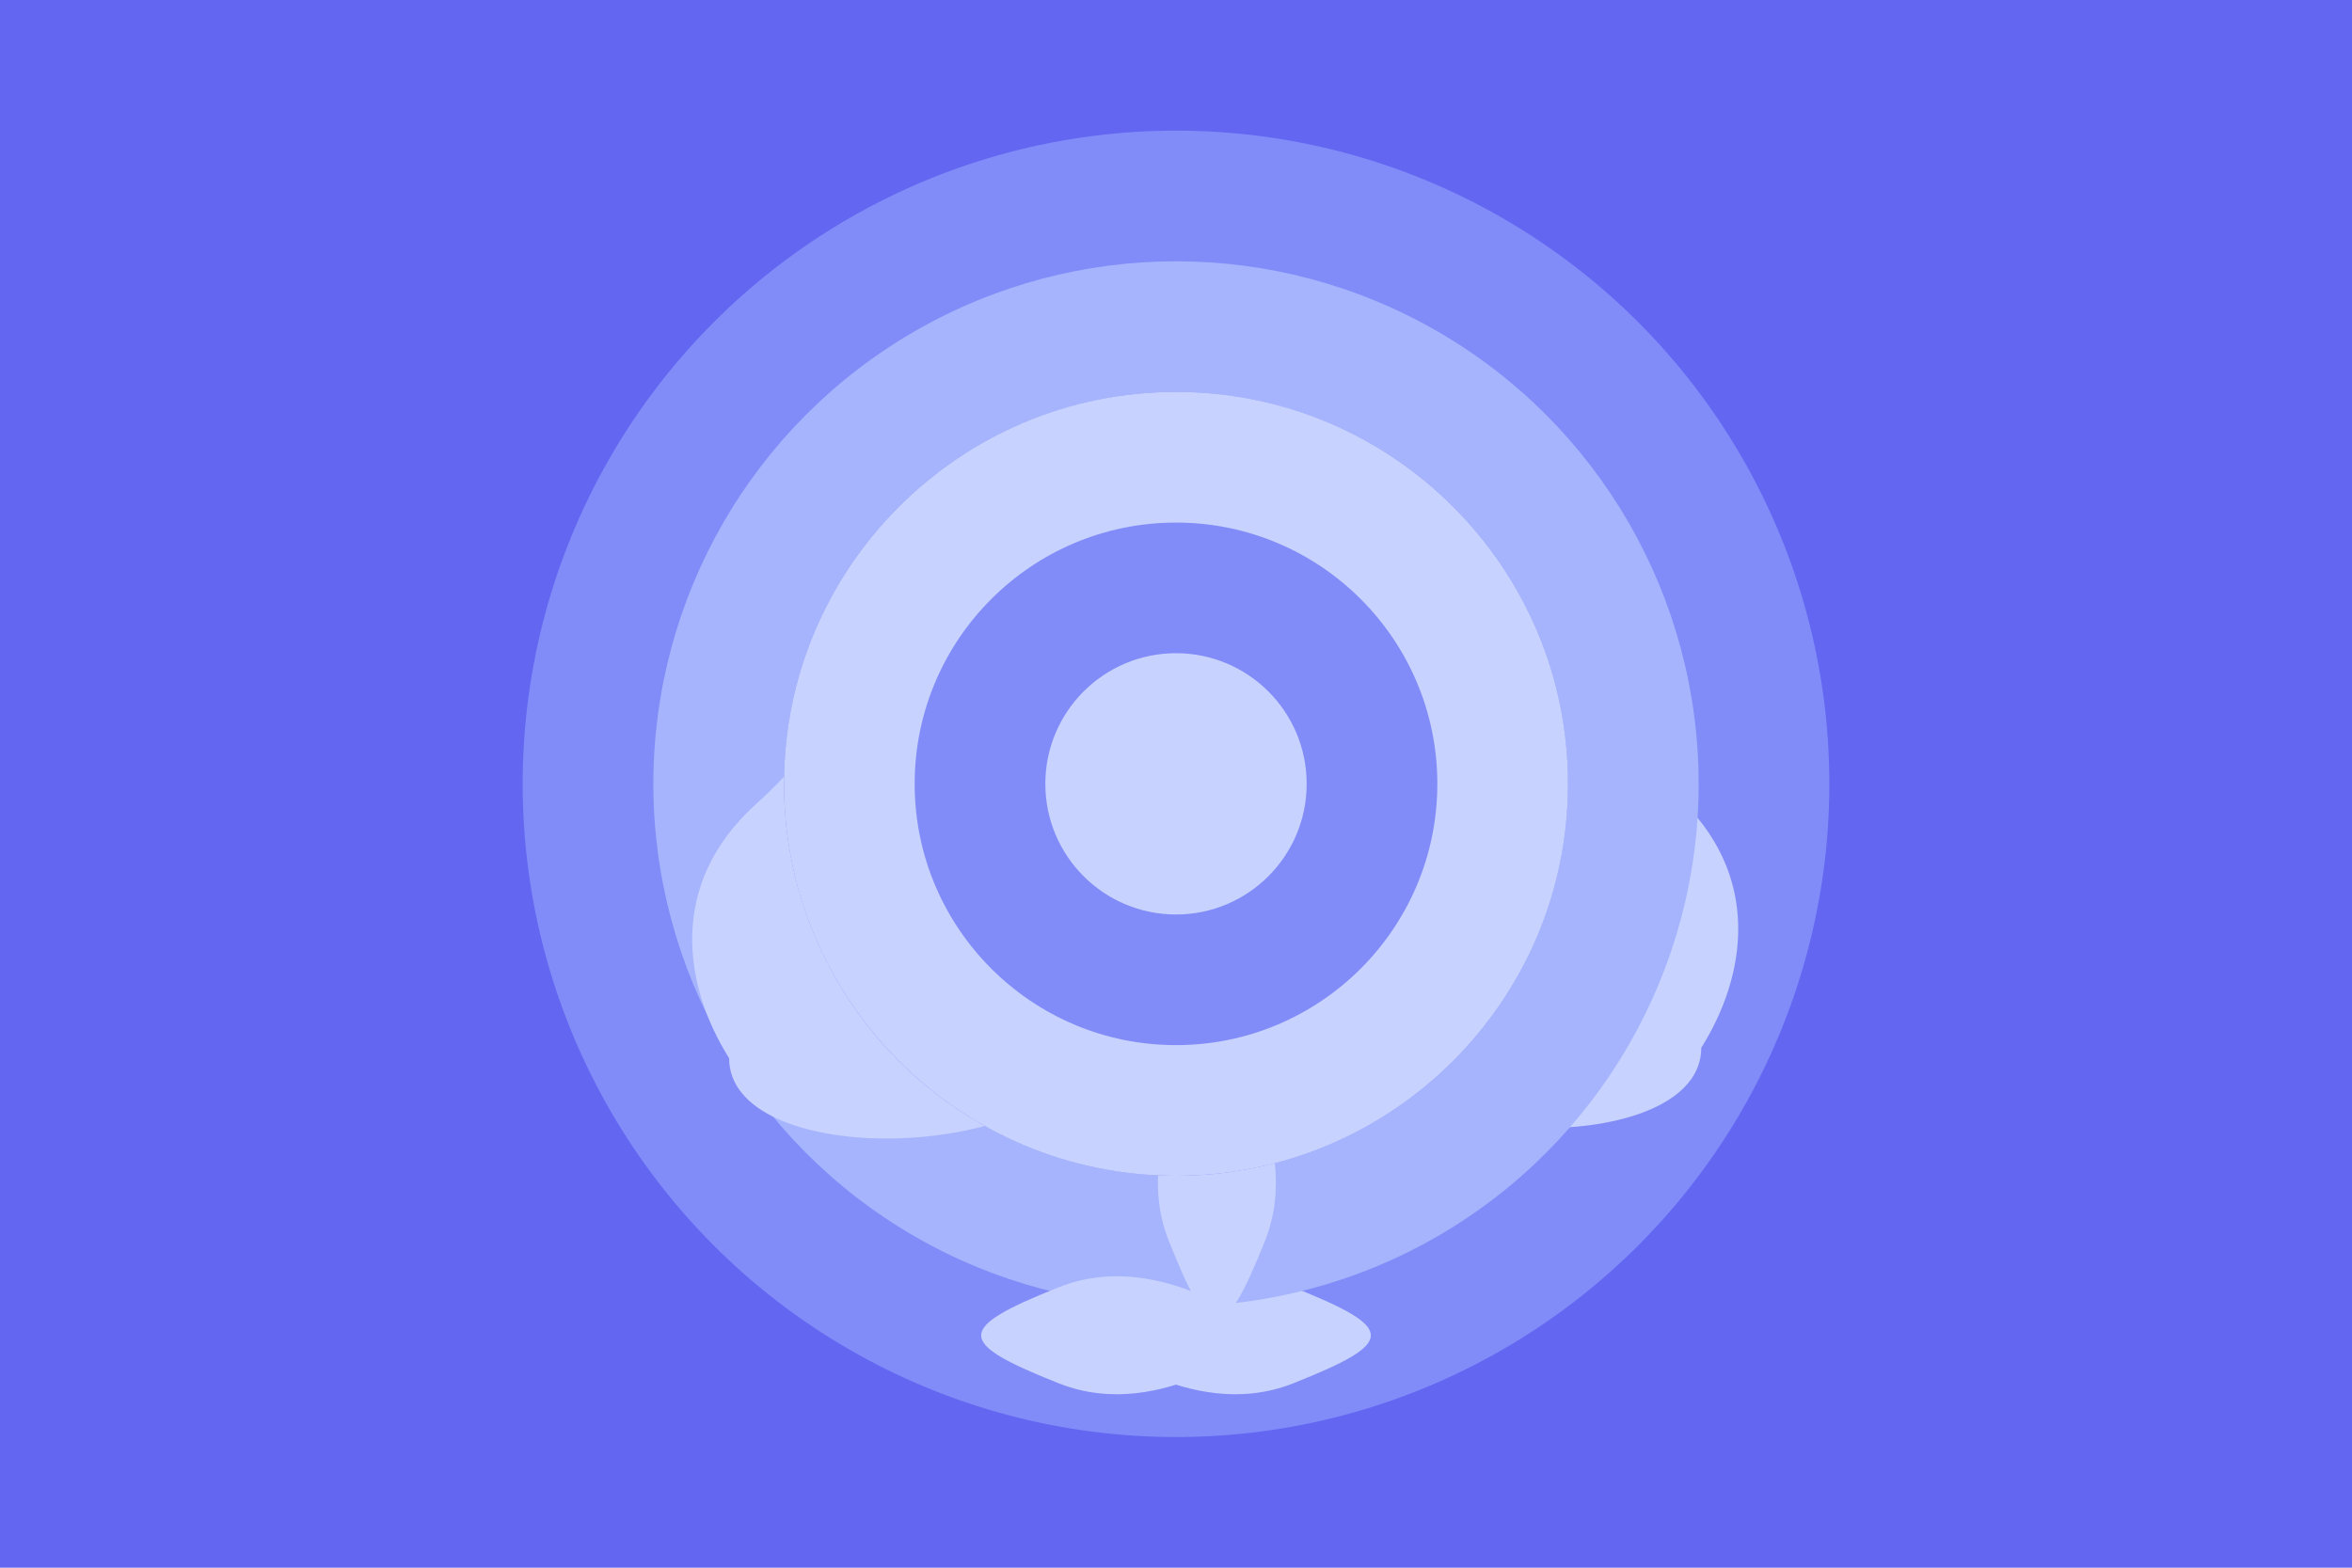 <?xml version="1.0" encoding="UTF-8"?>
<svg width="900" height="600" viewBox="0 0 900 600" fill="none" xmlns="http://www.w3.org/2000/svg">
  <path fill="#6366f1" d="M0 0h900v600H0z"/>
  <circle cx="450" cy="300" r="250" fill="#818cf8"/>
  <path fill="#c7d2fe" d="M651 401c17-27 24-66-10-97-35-31-54-78-54-78s-31 47-66 78c-34 31-27 70-10 97 26 41 140 41 140 0Z"/>
  <path d="M415.9 474.8c-15.7-39.8 18.4-79.7 18.4-79.7s34.2 39.9 18.5 79.7c-15.8 39.8-21 39.8-36.9 0Z" fill="#c7d2fe"/>
  <path fill="#c7d2fe" d="M494.7 492.6c-39.8-15.7-79.7 18.4-79.7 18.4s39.9 34.2 79.7 18.5c39.8-15.8 39.8-21 0-36.9Z"/>
  <circle cx="450" cy="300" r="200" fill="#a5b4fc"/>
  <path fill="#c7d2fe" d="M279 405c-17-27-24-66 10-97 35-31 54-78 54-78s31 47 66 78c34 31 27 70 10 97-26 41-140 41-140 0Z"/>
  <path d="M484.1 474.8c15.7-39.8-18.4-79.7-18.4-79.7s-34.2 39.9-18.5 79.7c15.8 39.8 21 39.8 36.9 0Z" fill="#c7d2fe"/>
  <path fill="#c7d2fe" d="M405.3 492.6c39.8-15.7 79.7 18.4 79.7 18.4s-39.9 34.2-79.7 18.5c-39.8-15.8-39.8-21 0-36.9Z"/>
  <circle cx="450" cy="300" r="150" fill="#818cf8"/>
  <path d="M450 150c-82.8 0-150 67.2-150 150s67.2 150 150 150 150-67.2 150-150-67.2-150-150-150Zm0 50c55.2 0 100 44.8 100 100s-44.8 100-100 100-100-44.8-100-100 44.8-100 100-100Z" fill="#c7d2fe"/>
  <circle cx="450" cy="300" r="50" fill="#c7d2fe"/>
</svg> 